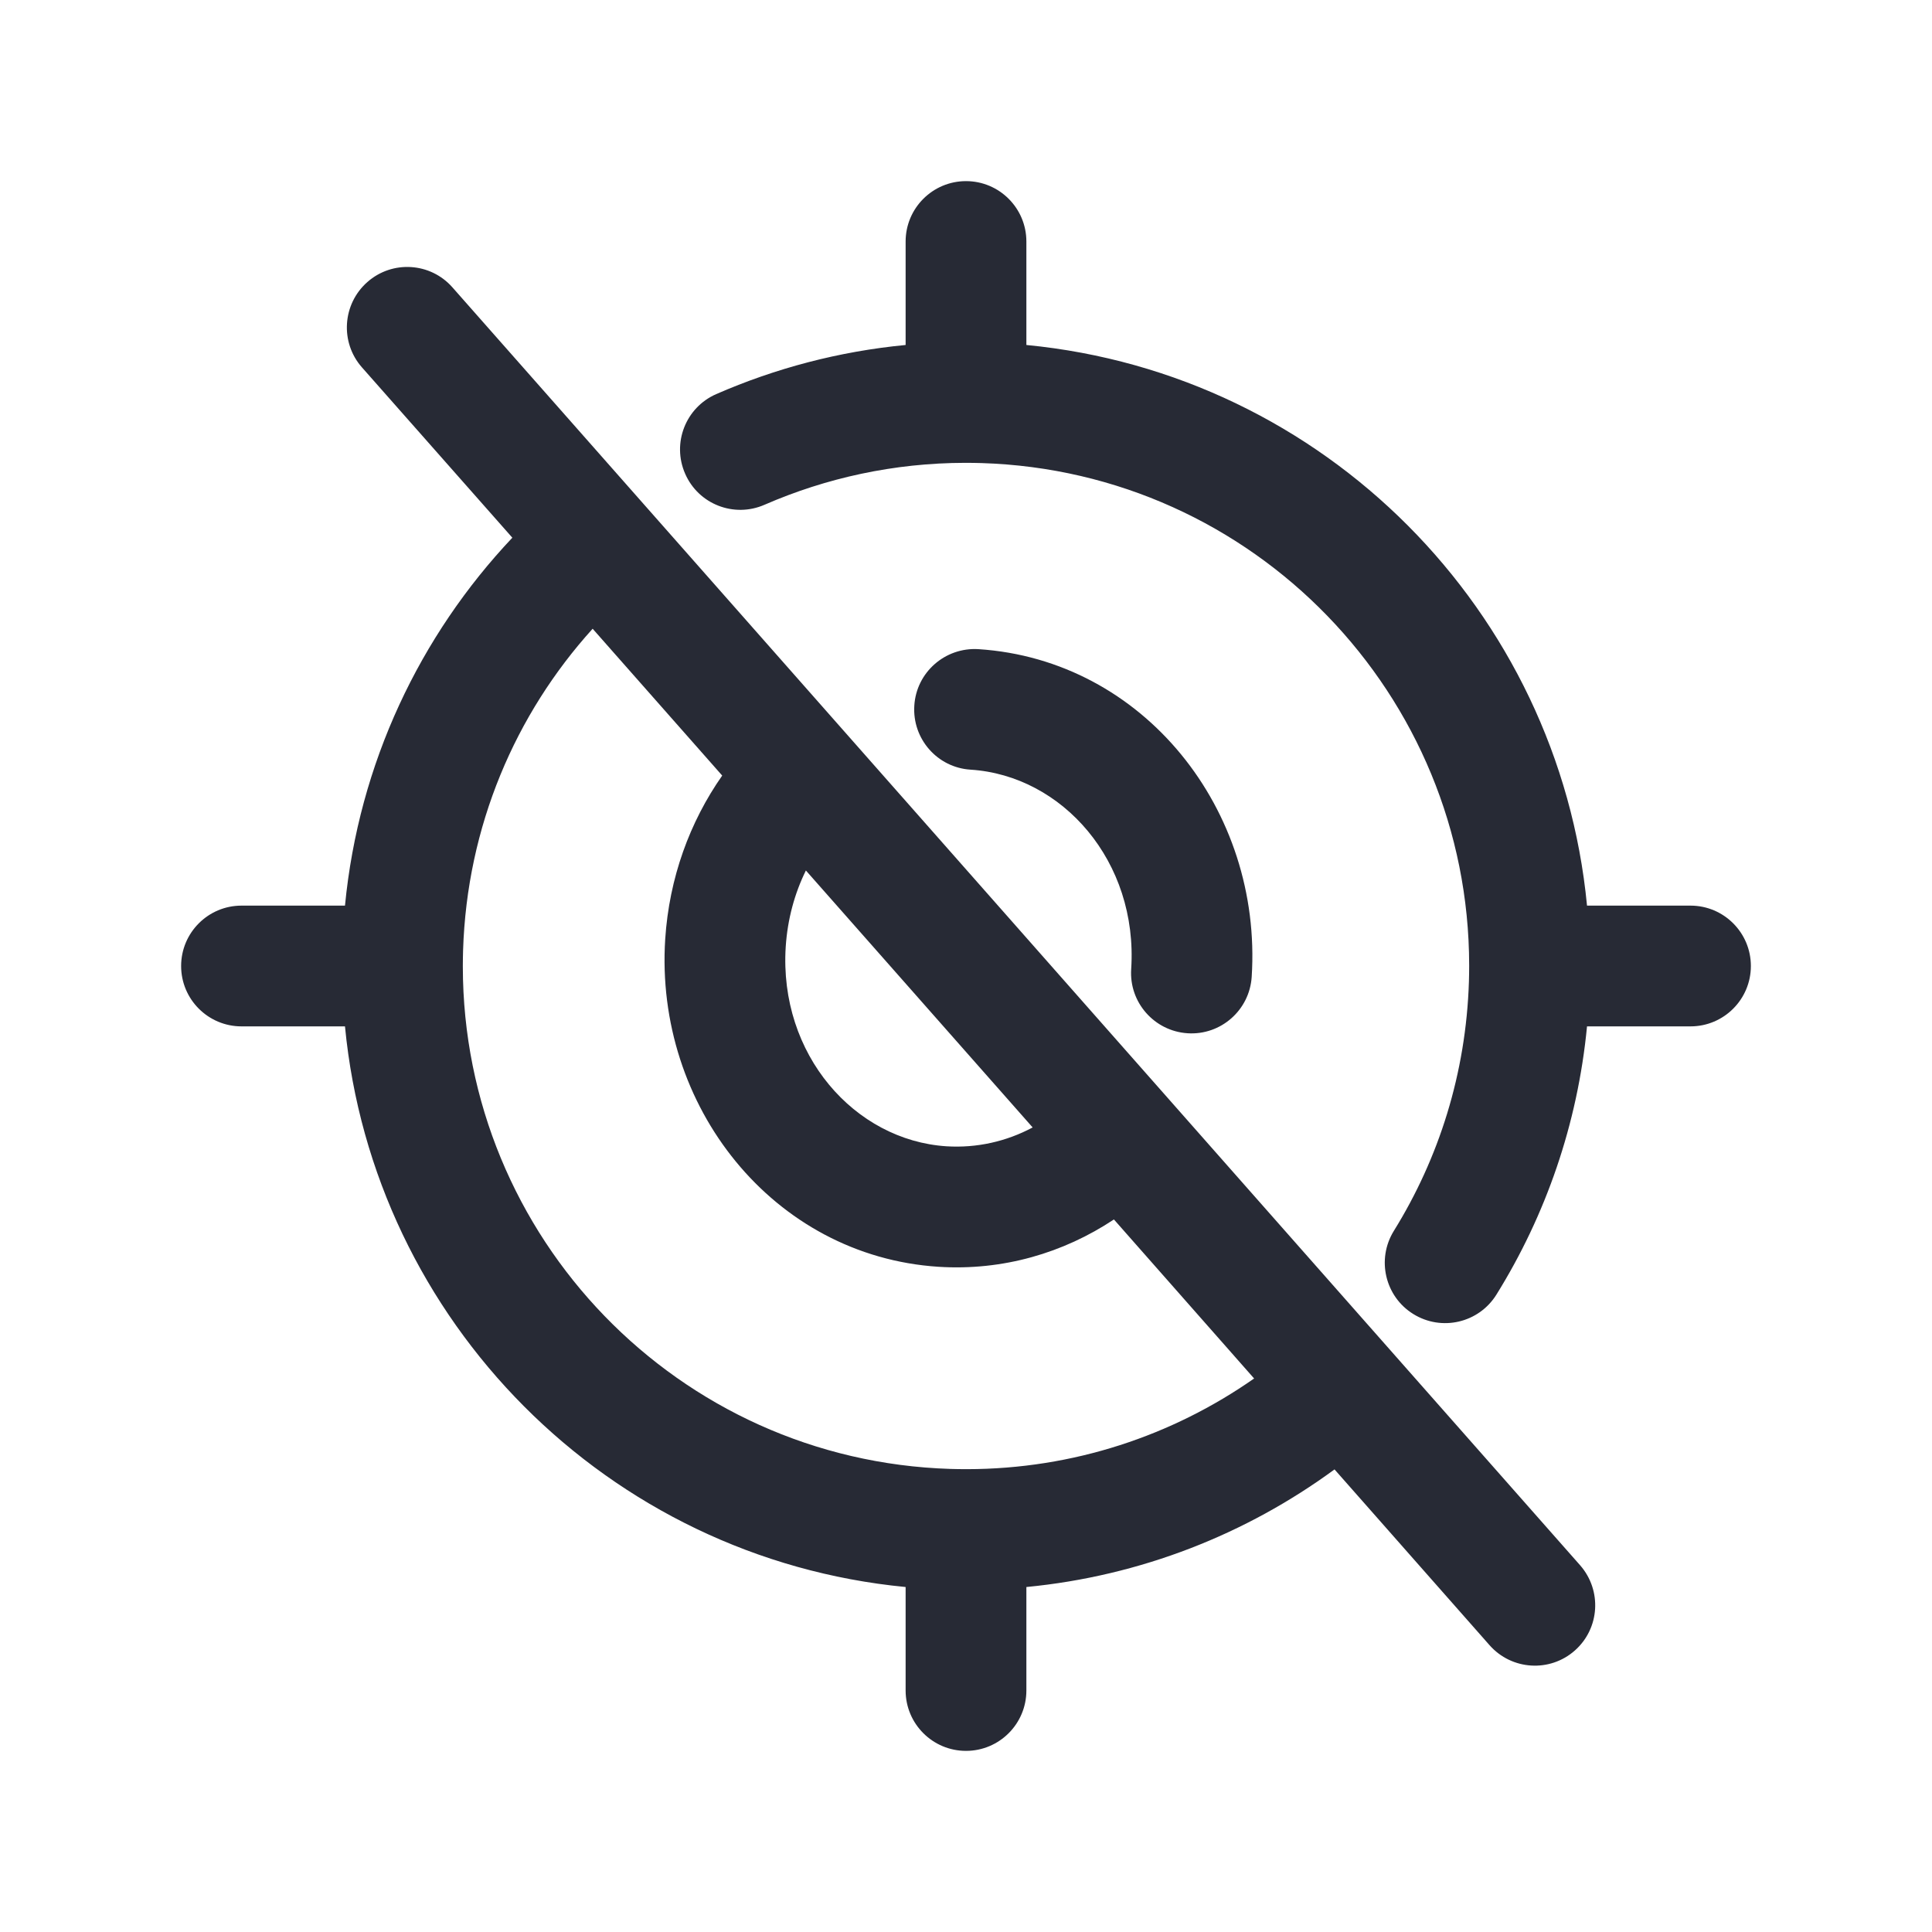 <svg width="16" height="16" viewBox="0 0 16 16" fill="none" xmlns="http://www.w3.org/2000/svg">
<path fill-rule="evenodd" clip-rule="evenodd" d="M8 1.5C8.276 1.5 8.5 1.724 8.5 2V2.857C10.969 3.095 12.909 5.06 13.143 7.5L14 7.5C14.276 7.5 14.5 7.724 14.5 8C14.5 8.276 14.276 8.5 14 8.5L13.143 8.5C13.065 9.311 12.8 10.066 12.393 10.721C12.247 10.956 11.939 11.028 11.704 10.882C11.47 10.737 11.398 10.429 11.543 10.194C11.916 9.593 12.141 8.889 12.165 8.129C12.166 8.088 12.167 8.047 12.167 8.006C12.167 8.004 12.167 8.002 12.167 8C12.167 7.998 12.167 7.996 12.167 7.994C12.165 5.754 10.384 3.905 8.129 3.835C8.088 3.834 8.047 3.833 8.006 3.833C8.004 3.833 8.002 3.833 8 3.833C7.998 3.833 7.996 3.833 7.993 3.833C7.403 3.834 6.842 3.958 6.332 4.18C6.079 4.291 5.784 4.176 5.674 3.923C5.563 3.67 5.678 3.375 5.931 3.264C6.421 3.05 6.948 2.91 7.5 2.857V2C7.5 1.724 7.724 1.5 8 1.5ZM3.042 2.336C3.249 2.153 3.565 2.173 3.747 2.38L13.086 12.963C13.268 13.171 13.249 13.486 13.042 13.669C12.835 13.852 12.519 13.832 12.336 13.625L11.052 12.169C10.321 12.705 9.446 13.052 8.5 13.143V14C8.5 14.276 8.276 14.5 8 14.5C7.724 14.5 7.5 14.276 7.5 14V13.143C5.031 12.905 3.091 10.94 2.857 8.5L2 8.5C1.724 8.5 1.5 8.276 1.5 8C1.5 7.724 1.724 7.5 2 7.5L2.857 7.5C2.971 6.321 3.479 5.262 4.243 4.453L2.997 3.042C2.815 2.835 2.835 2.519 3.042 2.336ZM4.908 5.207C4.268 5.914 3.867 6.843 3.835 7.871C3.834 7.912 3.833 7.953 3.833 7.994C3.833 7.996 3.833 7.998 3.833 8C3.833 8.002 3.833 8.004 3.833 8.006C3.835 10.246 5.616 12.095 7.871 12.165C7.912 12.166 7.953 12.167 7.994 12.167C7.996 12.167 7.998 12.167 8 12.167C8.002 12.167 8.005 12.167 8.007 12.167C8.889 12.166 9.71 11.889 10.386 11.416L9.225 10.099C8.808 10.376 8.306 10.525 7.772 10.491C6.401 10.402 5.42 9.158 5.509 7.777C5.542 7.271 5.712 6.807 5.981 6.423L4.908 5.207ZM6.674 7.209C6.581 7.398 6.522 7.611 6.507 7.841C6.45 8.733 7.077 9.443 7.837 9.493C8.09 9.509 8.335 9.453 8.552 9.337L6.674 7.209ZM7.572 5.843C7.589 5.568 7.827 5.359 8.103 5.376C9.474 5.465 10.455 6.709 10.366 8.09C10.348 8.366 10.11 8.575 9.835 8.557C9.559 8.539 9.35 8.301 9.368 8.026C9.426 7.134 8.799 6.423 8.038 6.374C7.763 6.357 7.554 6.119 7.572 5.843Z" fill="#272A35"/>
</svg>
